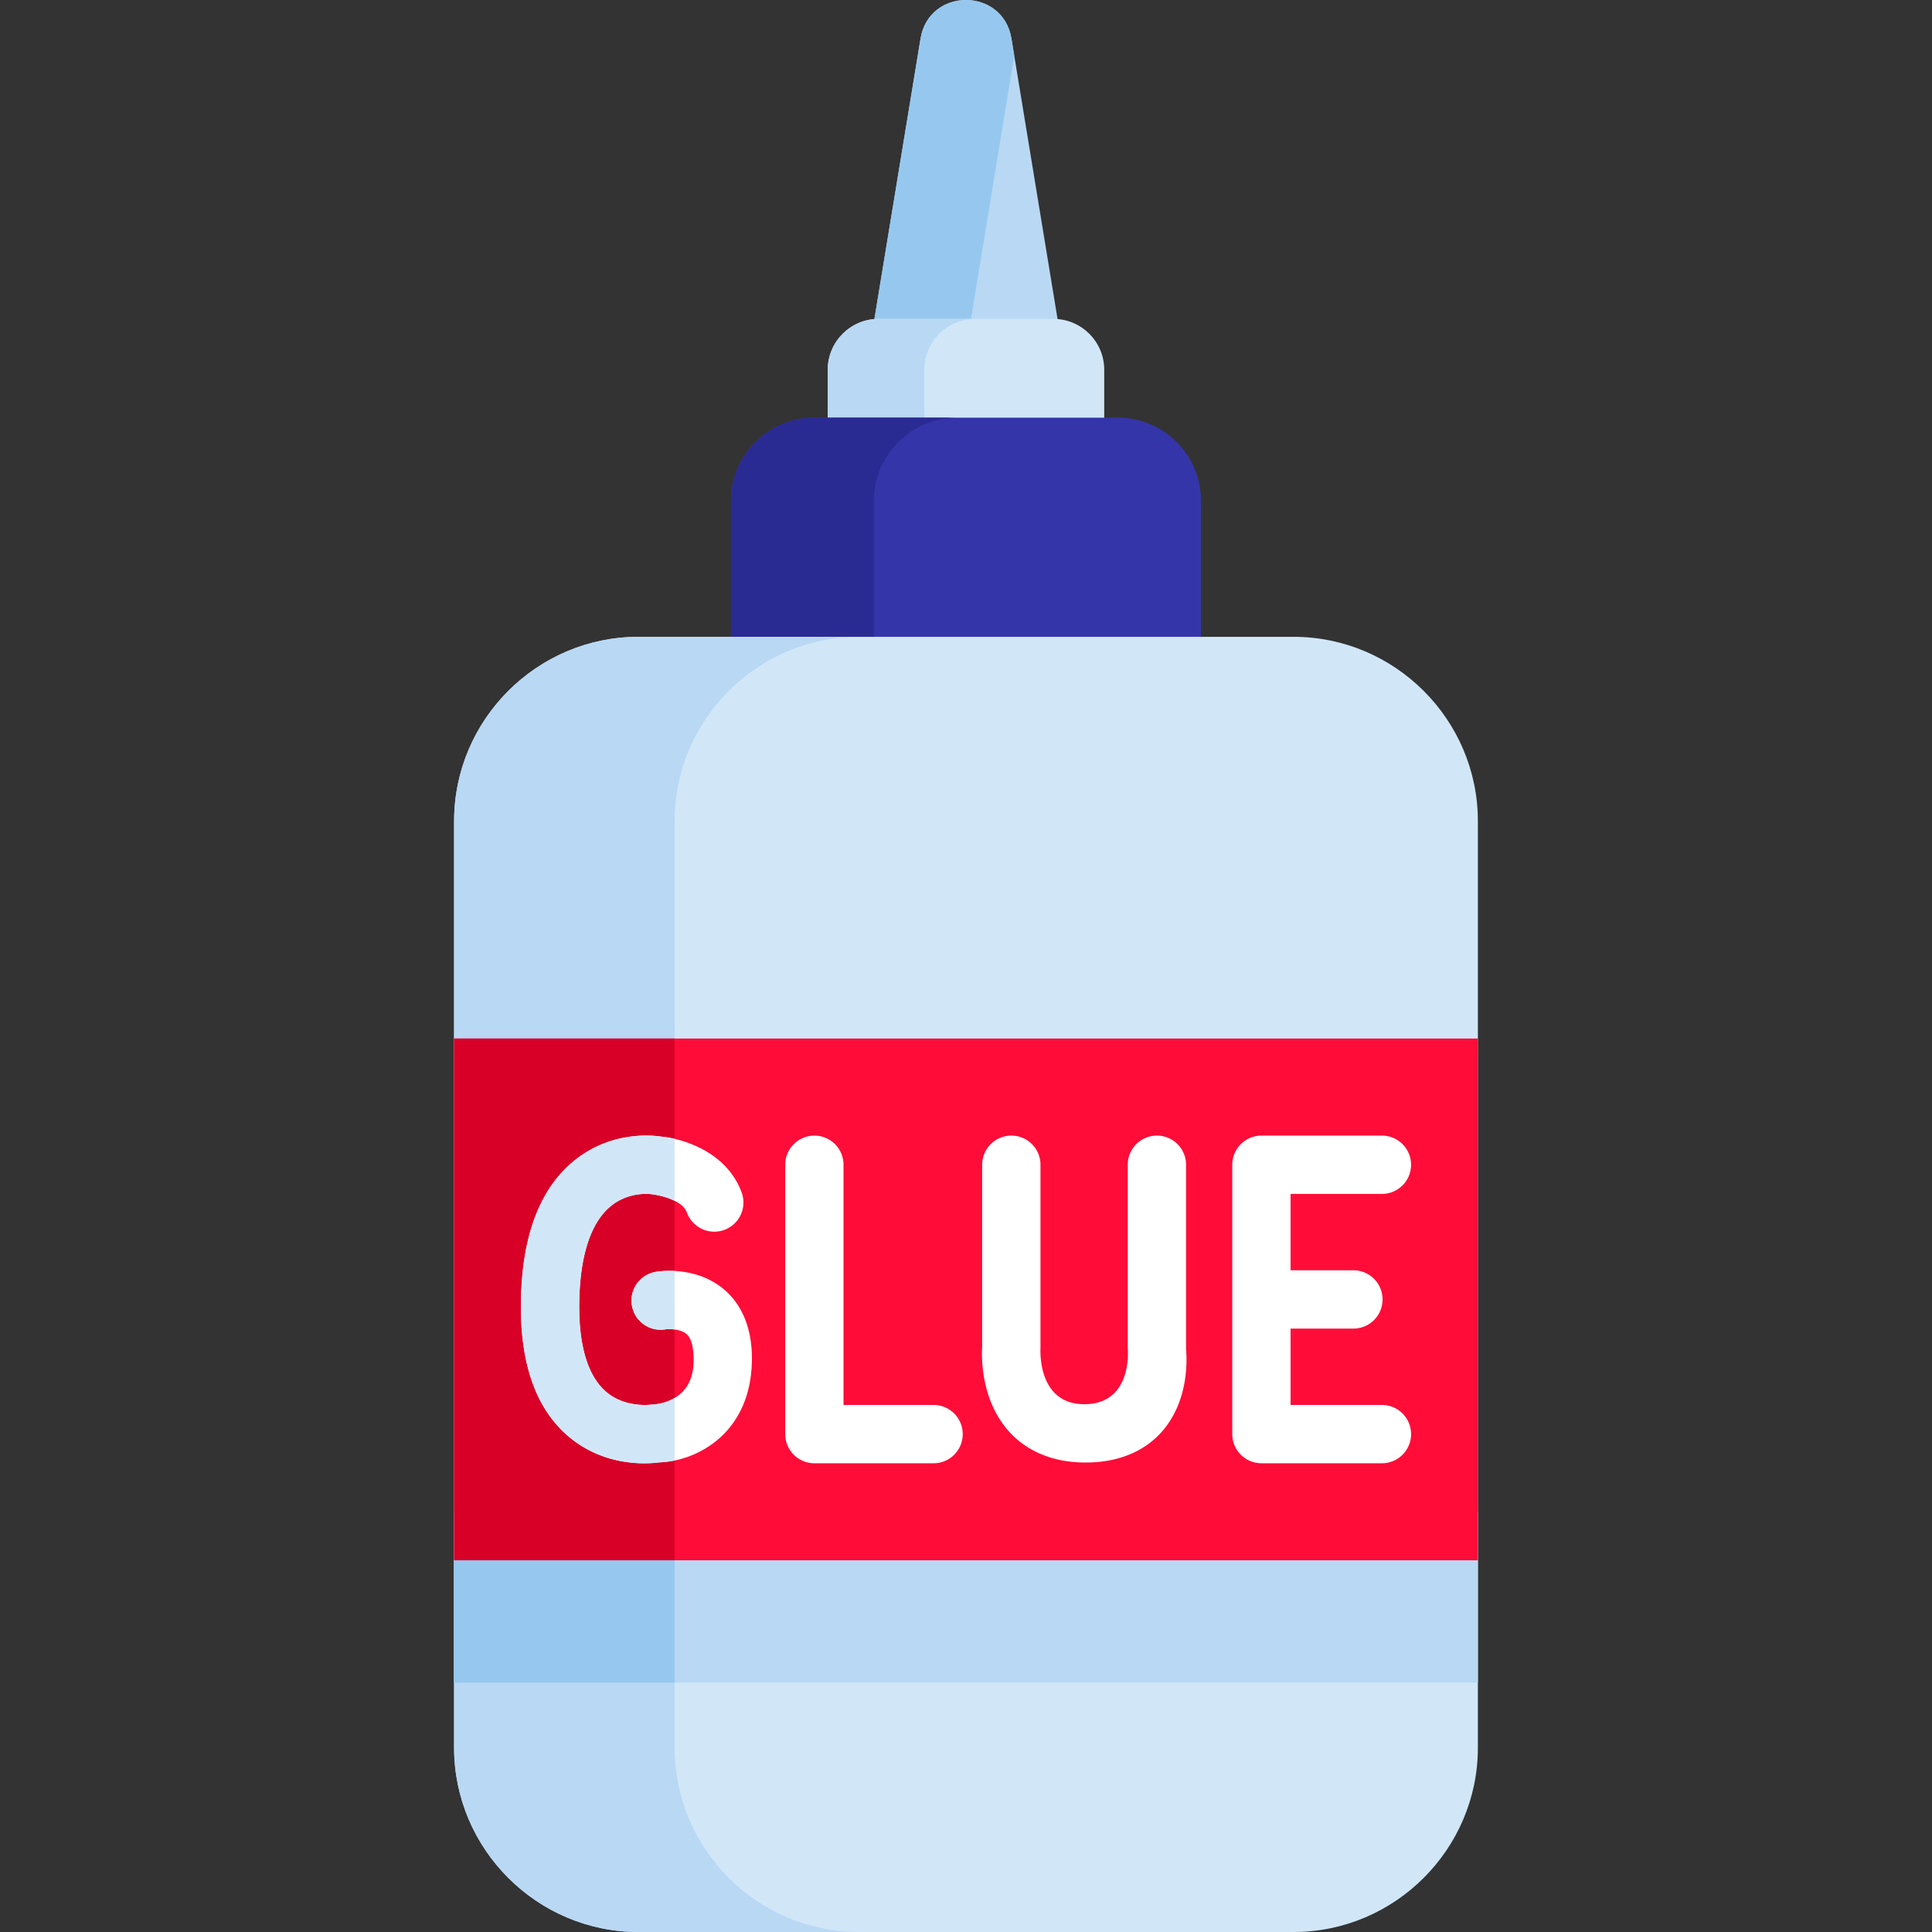<svg viewBox="0 0 512 512" width="512" height="512" xmlns="http://www.w3.org/2000/svg"><rect x="0" y="0" width="512" height="512" fill="#333333" stroke="none"/><g><path d="m243.949 10.229-13.542 82.343h51.179l-13.54-82.342c-2.244-13.64-21.855-13.64-24.097-.001z" fill="#b9d8f4"></path><path d="M268.044 10.229c-2.243-13.639-21.854-13.639-24.097 0l-13.541 82.343h25.59l12.795-77.804-.747-4.539z" fill="#96c8ef"></path><path d="M279.196 84.515h-46.399c-7.387 0-13.431 6.044-13.431 13.432v26.863c0 7.387 6.044 13.431 13.431 13.431h46.399c7.387 0 13.432-6.044 13.432-13.431V97.946c0-7.387-6.044-13.431-13.432-13.431z" fill="#d1e7f8"></path><path d="M244.955 124.809V97.946c0-7.387 6.044-13.432 13.432-13.432h-25.59c-7.387 0-13.431 6.044-13.431 13.432v26.863c0 7.387 6.044 13.431 13.431 13.431h25.59c-7.388 0-13.432-6.044-13.432-13.431z" fill="#b9d8f4"></path><path d="M296.29 110.684h-80.588c-12.088 0-21.979 9.891-21.979 21.979v42.736c0 12.088 9.891 21.979 21.979 21.979h80.588c12.088 0 21.979-9.891 21.979-21.979v-42.736c0-12.088-9.891-21.979-21.979-21.979z" fill="#3535aa"></path><path d="M231.613 175.399v-42.736c0-12.088 9.891-21.979 21.978-21.979h-37.888c-12.088 0-21.979 9.891-21.979 21.979v42.736c0 12.088 9.891 21.979 21.979 21.979h37.888c-12.088-.001-21.978-9.891-21.978-21.979z" fill="#2a2a93"></path><path d="M342.813 512H169.18c-26.863 0-48.841-21.979-48.841-48.841V217.604c0-26.863 21.979-48.841 48.841-48.841h173.632c26.863 0 48.841 21.979 48.841 48.841v245.555c.001 26.862-21.978 48.841-48.84 48.841z" fill="#d1e7f8"></path><path d="M178.779 463.159V217.604c0-26.862 21.979-48.841 48.841-48.841h-58.439c-26.862 0-48.841 21.979-48.841 48.841v245.555c0 26.862 21.979 48.841 48.841 48.841h58.439c-26.863 0-48.841-21.979-48.841-48.841z" fill="#b9d8f4"></path><path d="M120.342 400.586h271.319v45.328H120.342z" fill="#b9d8f4"></path><path d="M120.342 400.586h58.439v45.328h-58.439z" fill="#96c8ef"></path><path d="M120.342 275.223h271.319v138.271H120.342z" fill="#ff0c38"></path><path d="M120.342 275.223h58.439v138.271h-58.439z" fill="#d80027"></path><path d="M170.748 387.79c-4.935 0-12.863-1.096-19.913-6.98-8.487-7.084-12.791-18.66-12.791-34.407 0-17.927 4.644-30.894 13.802-38.538 9.623-8.029 20.477-7.061 23.109-6.678 6.375.553 17.72 4.246 21.594 14.843a7.725 7.725 0 0 1-4.604 9.909 7.722 7.722 0 0 1-9.909-4.604c-1.446-3.957-9.327-4.859-9.327-4.859-.691-.096-6.36-.703-11.117 3.384-5.296 4.549-8.095 13.727-8.095 26.543 0 10.795 2.503 18.591 7.239 22.543 5.129 4.279 11.866 3.288 11.933 3.278 0 0 11.141.028 11.141-11.633 0-2.419-.208-5.605-1.882-7.058-1.722-1.493-5.016-1.334-5.549-1.246a7.72 7.72 0 0 1-8.916-6.315 7.725 7.725 0 0 1 6.315-8.916c1.09-.19 10.854-1.63 18.273 4.803 3.443 2.984 7.487 8.731 7.205 19.149-.516 19.052-14.727 26.232-24.561 26.533-.822.112-2.197.249-3.947.249z" fill="#ffffff"></path><path d="M178.778 370.479c-2.954 1.751-6.11 1.744-6.11 1.744-.067.011-6.803 1.002-11.933-3.278-4.737-3.953-7.239-11.748-7.239-22.543 0-12.814 2.8-21.993 8.095-26.543 4.756-4.087 10.425-3.48 11.117-3.384 0 0 3.339.389 6.07 1.749v-16.416a28.01 28.01 0 0 0-3.823-.623c-2.632-.383-13.486-1.352-23.109 6.678-9.159 7.644-13.802 20.611-13.802 38.538 0 15.747 4.304 27.324 12.791 34.407 7.051 5.884 14.979 6.98 19.913 6.98 1.75 0 3.125-.138 3.949-.249a23.829 23.829 0 0 0 4.082-.495v-16.565z" fill="#d1e7f8"></path><path d="M173.778 337.056a7.725 7.725 0 0 0-6.315 8.916 7.72 7.72 0 0 0 8.916 6.315c.272-.045 1.264-.107 2.399.04V336.83c-2.621-.135-4.551.149-5 .226z" fill="#d1e7f8"></path><path d="M247.409 387.779h-31.593a7.725 7.725 0 0 1-7.726-7.726v-71.38a7.725 7.725 0 0 1 7.726-7.726 7.725 7.725 0 0 1 7.726 7.726v63.654h23.866a7.725 7.725 0 0 1 7.726 7.726 7.723 7.723 0 0 1-7.725 7.726zM287.693 387.583c-10.544 0-16.773-4.379-20.142-8.052-7.674-8.367-7.426-19.937-7.265-22.51v-48.349c0-4.268 3.458-7.726 7.726-7.726s7.726 3.458 7.726 7.726v48.624c0 .223-.919 14.827 11.597 14.827 13.045 0 11.53-14.894 11.53-14.894v-48.556c0-4.268 3.458-7.726 7.726-7.726s7.726 3.458 7.726 7.726v48.912c.26 2.817.726 13.736-6.423 21.837-3.287 3.722-9.461 8.161-20.201 8.161zM366.223 372.326h-24.209v-20.238h16.655a7.725 7.725 0 0 0 7.726-7.726 7.725 7.725 0 0 0-7.726-7.726h-16.655v-20.238h24.209a7.725 7.725 0 0 0 7.726-7.726 7.725 7.725 0 0 0-7.726-7.726h-31.936a7.725 7.725 0 0 0-7.726 7.726v71.38a7.725 7.725 0 0 0 7.726 7.726h31.936a7.725 7.725 0 0 0 7.726-7.726 7.725 7.725 0 0 0-7.726-7.726z" fill="#ffffff"></path></g></svg>